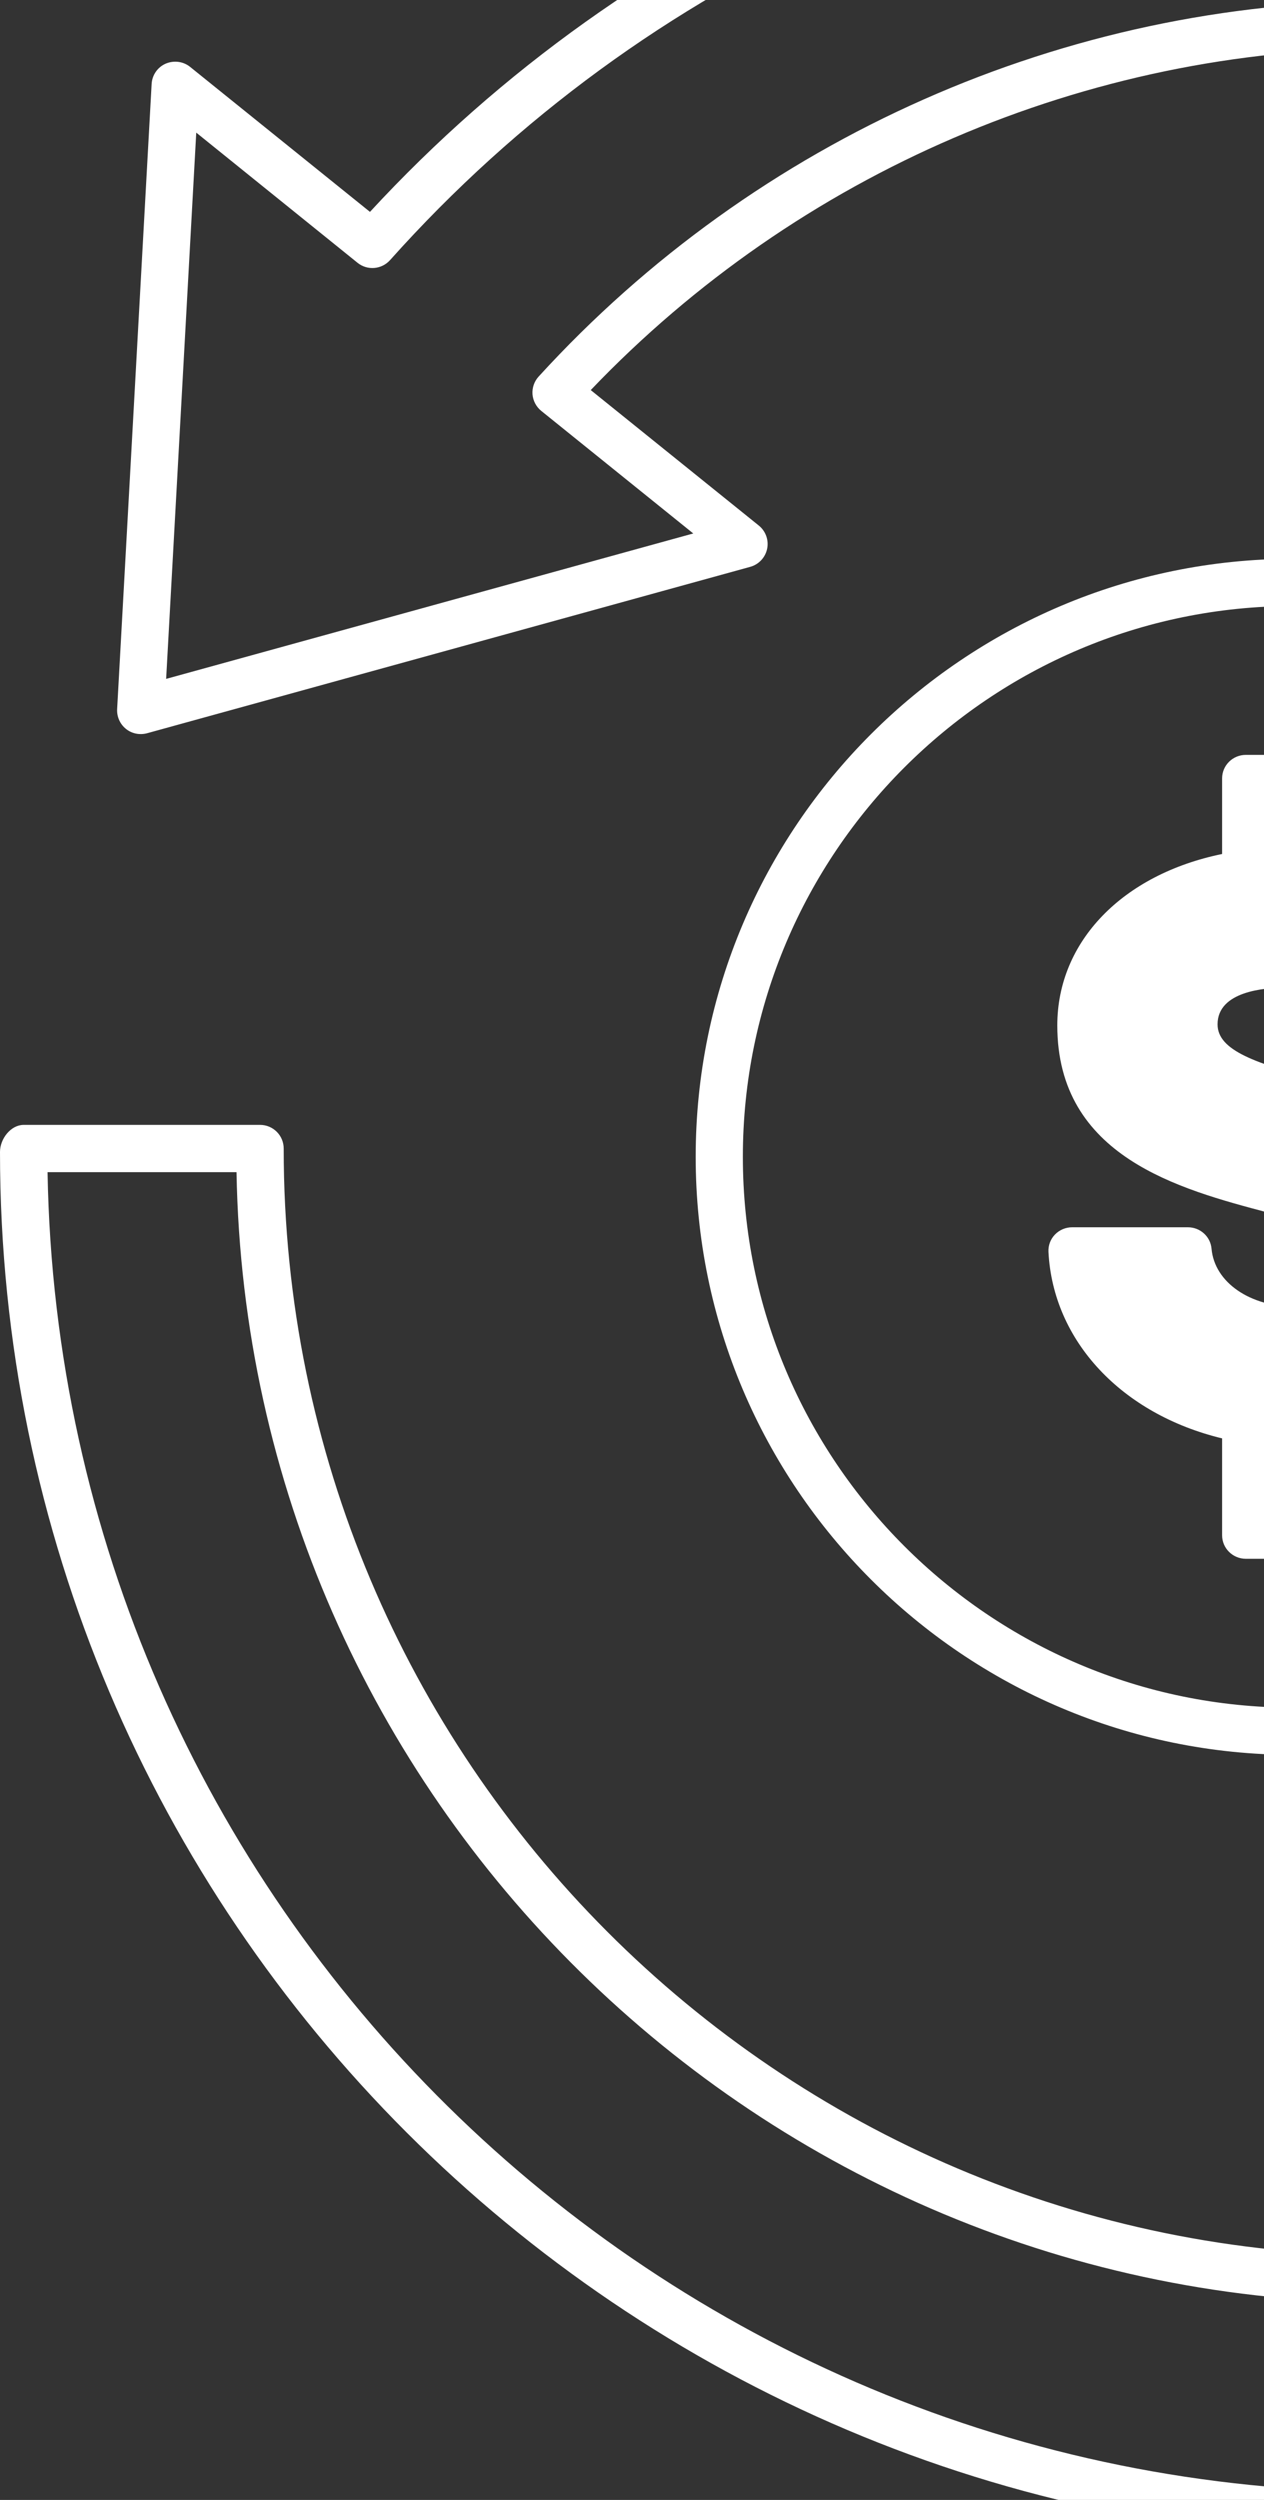 <?xml version="1.0" encoding="UTF-8"?>
<svg width="129px" height="255px" viewBox="0 0 129 255" version="1.1" xmlns="http://www.w3.org/2000/svg" xmlns:xlink="http://www.w3.org/1999/xlink">
    <rect x="0" y="0" width="129" height="255" fill="#333333" stroke="none"/>
    <!-- Generator: Sketch 57.1 (83088) - https://sketch.com -->
    <title>001-return-on-investment</title>
    <desc>Created with Sketch.</desc>
    <g id="Page-1" stroke="none" stroke-width="1" fill="none" fill-rule="evenodd">
        <g id="Final-design" transform="translate(-220, -2955)" fill="#FFFFFF" fill-rule="nonzero">
            <g id="HOW-WE-INVEST" transform="translate(-455, 2238)">
                <g id="PROOF" transform="translate(599, 717)">
                    <g id="Group-17">
                        <g id="001-return-on-investment" transform="translate(76, -24)">
                            <path d="M141.495,283 C63.473,283 0,219.524 0,141.5 C0,140.169 1.09,138.741 2.422,138.741 L26.541,138.741 C27.873,138.741 28.953,139.821 28.953,141.153 C28.944,203.562 79.435,254.057 141.495,254.057 C203.56,254.057 254.056,203.562 254.056,141.5 C254.056,79.438 203.56,28.943 141.495,28.943 C110.926,28.943 81.481,41.61 60.289,63.789 L77.443,77.609 C78.147,78.179 78.476,79.095 78.292,79.978 C78.109,80.861 77.443,81.575 76.575,81.816 L15.002,98.795 C14.245,98.993 13.454,98.834 12.851,98.347 C12.243,97.855 11.915,97.107 11.954,96.335 L15.475,32.57 C15.523,31.663 16.073,30.862 16.903,30.496 C17.733,30.139 18.693,30.255 19.397,30.819 L37.757,45.613 C64.544,16.599 102.219,0 141.495,0 C219.522,0 283,63.476 283,141.5 C283,219.524 219.522,283 141.495,283 Z M4.853,143.565 C6.126,218.164 66.937,278.176 141.495,278.176 C216.859,278.176 278.176,216.862 278.176,141.5 C278.176,66.138 216.859,4.824 141.495,4.824 C102.831,4.824 65.769,21.485 39.807,50.534 C38.948,51.489 37.496,51.614 36.493,50.809 L20.029,37.529 L16.956,93.248 L70.752,78.415 L55.244,65.917 C54.727,65.497 54.399,64.884 54.346,64.219 C54.298,63.553 54.525,62.902 54.973,62.41 C77.188,38.079 108.726,24.119 141.495,24.119 C206.223,24.119 258.88,76.775 258.88,141.5 C258.88,206.225 206.223,258.881 141.495,258.881 C77.462,258.881 25.239,207.339 24.139,143.565 L4.853,143.565 Z" id="Shape"></path>
                            <path d="M132.005,203 C98.368,203 71,175.634 71,142 C71,108.366 98.368,81 132.005,81 C165.636,81 193,108.366 193,142 C193,175.634 165.636,203 132.005,203 Z M132.005,85.815 C101.021,85.815 75.814,111.019 75.814,142 C75.814,172.981 101.021,198.185 132.005,198.185 C162.984,198.185 188.186,172.981 188.186,142 C188.186,111.019 162.979,85.815 132.005,85.815 L132.005,85.815 Z" id="Shape"></path>
                            <path d="M154,153.176 C153.397,133.267 122.376,139.47 122.376,128.352 C122.376,124.655 125.569,122.149 131.655,122.149 C137.833,122.149 141.528,125.459 141.933,130.258 L153.301,130.258 C152.775,120.669 146.5,114.341 136.647,112.875 L136.647,103 L127.662,103 L127.662,112.836 C117.263,114.253 110.902,120.698 110.902,128.458 C110.902,148.672 142.825,142.469 142.825,153.273 C142.825,157.09 139.329,159.877 132.745,159.877 C126.461,159.877 122.168,156.19 121.773,151.676 L110,151.676 C110.434,160.293 117.355,167.26 127.662,169.045 L127.662,181 L136.647,181 L136.647,169.292 C147.436,168.087 154,161.556 154,153.176 L154,153.176 Z" id="Path"></path>
                            <path d="M136.168,183 L127.145,183 C125.809,183 124.725,181.927 124.725,180.605 L124.725,170.719 C114.496,168.248 107.468,160.809 107.003,151.699 C106.969,151.043 107.206,150.401 107.666,149.927 C108.126,149.453 108.76,149.185 109.419,149.185 L121.235,149.185 C122.488,149.185 123.539,150.133 123.645,151.369 C123.95,154.808 127.571,157.303 132.247,157.303 C135.969,157.303 139.944,156.211 139.944,153.16 C139.944,150.665 135.781,149.381 129.42,147.69 C120.339,145.286 107.904,141.99 107.904,128.594 C107.904,120.025 114.579,113.19 124.725,111.111 L124.725,103.395 C124.725,102.073 125.809,101 127.145,101 L136.163,101 C137.499,101 138.583,102.073 138.583,103.395 L138.583,111.178 C148.55,113.372 154.746,120.374 155.293,130.246 C155.332,130.902 155.095,131.544 154.635,132.023 C154.175,132.502 153.541,132.77 152.878,132.77 L141.468,132.77 C140.21,132.77 139.159,131.817 139.058,130.577 C138.743,126.874 135.858,124.743 131.153,124.743 C129.081,124.743 124.26,125.107 124.26,128.488 C124.26,131.19 128.239,132.473 134.793,134.269 C143.569,136.674 155.598,139.964 156,152.988 L156,153.064 C156,162.289 149.242,169.191 138.583,171.088 L138.583,180.605 C138.588,181.927 137.504,183 136.168,183 L136.168,183 Z M129.565,178.21 L133.743,178.21 L133.743,169.014 C133.743,167.793 134.667,166.768 135.897,166.634 C145.152,165.618 151.135,160.311 151.155,153.103 C150.864,144.318 143.652,141.665 133.501,138.887 C126.574,136.99 119.419,135.026 119.419,128.488 C119.419,124.364 122.503,119.953 131.153,119.953 C137.465,119.953 142.083,123.037 143.482,127.98 L150.153,127.98 C148.831,121.179 143.724,116.696 135.81,115.532 C134.624,115.36 133.743,114.354 133.743,113.166 L133.743,105.785 L129.565,105.785 L129.565,113.128 C129.565,114.325 128.67,115.34 127.469,115.498 C118.524,116.701 112.744,121.84 112.744,128.589 C112.744,137.613 120.175,140.28 130.674,143.059 C137.615,144.898 144.784,146.799 144.784,153.15 C144.784,157.27 141.497,162.083 132.247,162.083 C125.916,162.083 120.809,158.778 119.26,153.965 L112.187,153.965 C113.669,160.254 119.434,165.019 127.552,166.404 C128.713,166.605 129.561,167.601 129.561,168.765 L129.561,178.21 L129.565,178.21 Z" id="Shape"></path>
                        </g>
                    </g>
                </g>
            </g>
        </g>
    </g>
</svg>
